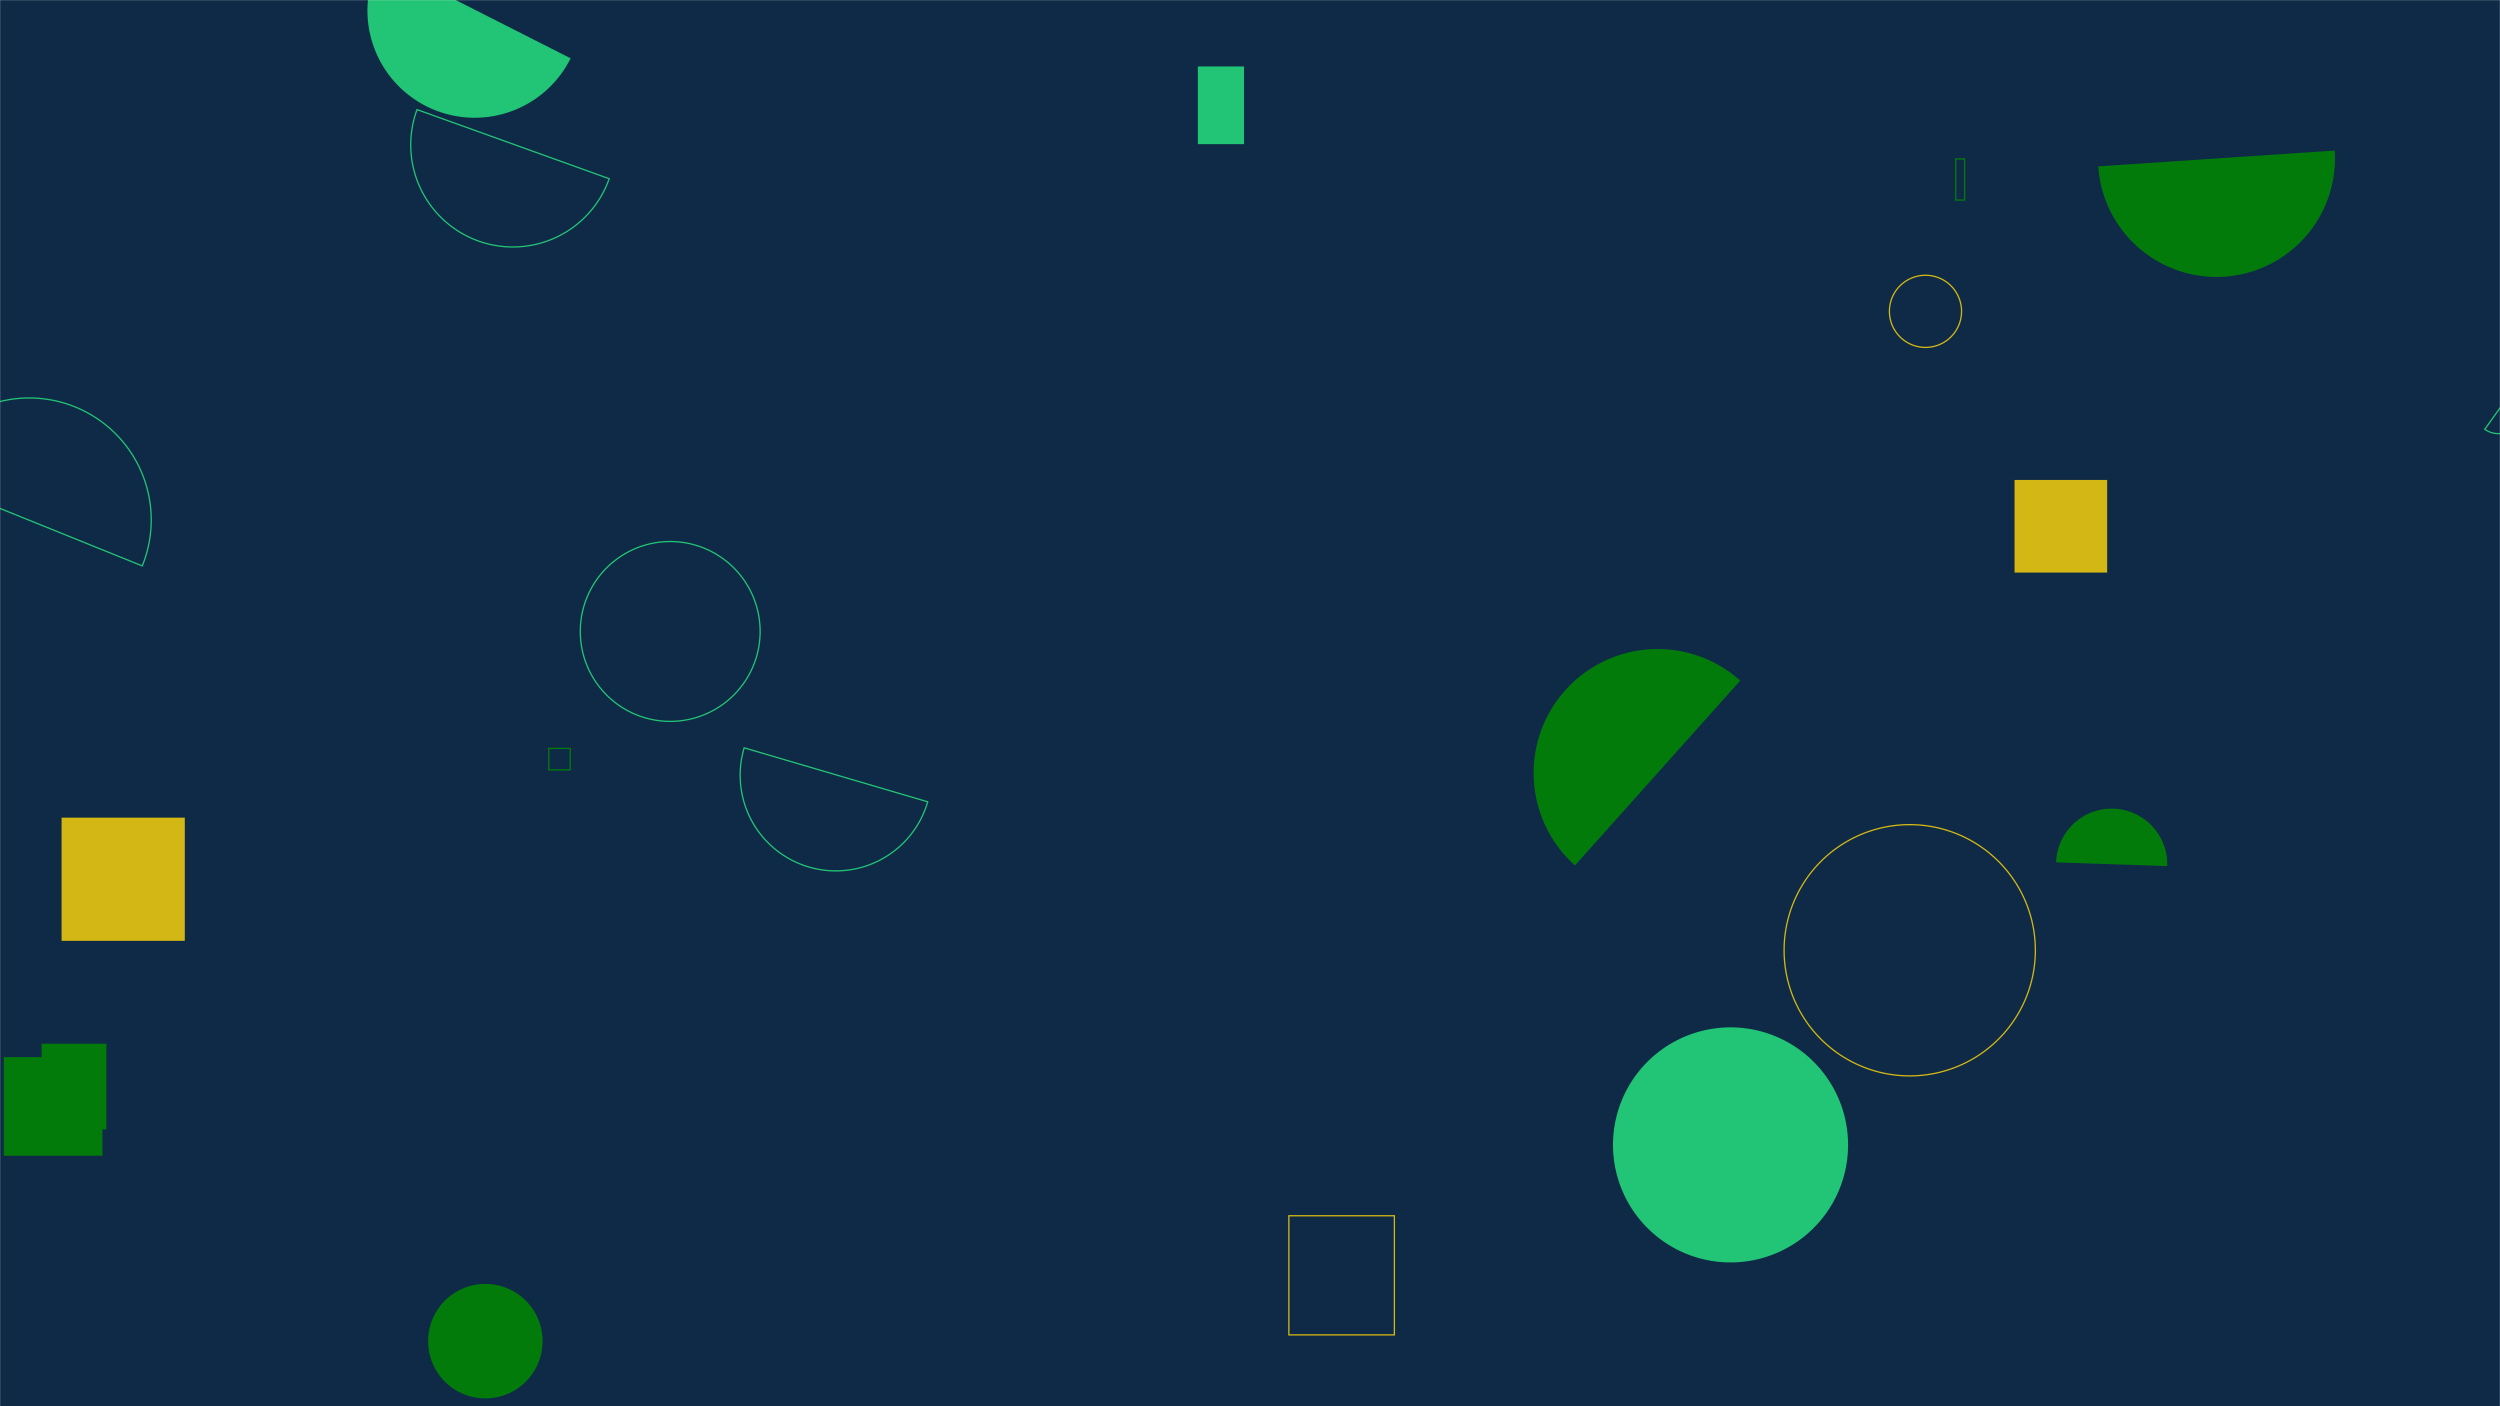 <svg xmlns="http://www.w3.org/2000/svg" version="1.1" xmlns:xlink="http://www.w3.org/1999/xlink" xmlns:svgjs="http://svgjs.com/svgjs" width="1920" height="1080" preserveAspectRatio="none" viewBox="0 0 1920 1080"><g mask="url(&quot;#SvgjsMask1059&quot;)" fill="none"><rect width="1920" height="1080" x="0" y="0" fill="#0e2a47"></rect><path d="M989.85 933.7L1070.89 933.7L1070.89 1025.2L989.85 1025.2z" stroke="#d3b714"></path><path d="M1370.19 729.81 a96.48 96.48 0 1 0 192.96 0 a96.48 96.48 0 1 0 -192.96 0z" stroke="#d3b714"></path><path d="M1502.03 122.04L1508.82 122.04L1508.82 153.65L1502.03 153.65z" stroke="#037b0b"></path><path d="M1611.48 127.78a90.98 90.98 0 1 0 181.56-12.14z" fill="#037b0b"></path><path d="M1664.43 665.14a42.69 42.69 0 1 0-85.34-2.84z" fill="#037b0b"></path><path d="M919.96 51.04L955.42 51.04L955.42 110.7L919.96 110.7z" fill="rgba(34, 196, 117, 1)"></path><path d="M2.92 811.87L78.65 811.87L78.65 887.6L2.92 887.6z" fill="#037b0b"></path><path d="M393.12 929.86L393.23 929.86L393.23 929.97L393.12 929.97z" fill="#d3b714"></path><path d="M571.53 574.33a73.46 73.46 0 1 0 140.95 41.45z" stroke="rgba(34, 196, 117, 1)"></path><path d="M1547.16 368.6L1618.3 368.6L1618.3 439.74L1547.16 439.74z" fill="#d3b714"></path><path d="M445.66 484.96 a69.06 69.06 0 1 0 138.12 0 a69.06 69.06 0 1 0 -138.12 0z" stroke="rgba(34, 196, 117, 1)"></path><path d="M27.86 866.72 a4.03 4.03 0 1 0 8.06 0 a4.03 4.03 0 1 0 -8.06 0z" fill="#037b0b"></path><path d="M47.3 627.95L141.92 627.95L141.92 722.57L47.3 722.57z" fill="#d3b714"></path><path d="M320.28 84.16a78.42 78.42 0 1 0 147.58 53.08z" stroke="rgba(34, 196, 117, 1)"></path><path d="M1908.3 329.7a17.87 17.87 0 1 0 20.78-29.08z" stroke="rgba(34, 196, 117, 1)"></path><path d="M109.24 434.61a93.66 93.66 0 1 0-173.68-70.17z" stroke="rgba(34, 196, 117, 1)"></path><path d="M291.37-29.68a82.34 82.34 0 1 0 146.88 74.46z" fill="rgba(34, 196, 117, 1)"></path><path d="M1451.07 239.11 a27.7 27.7 0 1 0 55.4 0 a27.7 27.7 0 1 0 -55.4 0z" stroke="#d3b714"></path><path d="M421.47 574.78L437.93 574.78L437.93 591.24L421.47 591.24z" stroke="#037b0b"></path><path d="M328.79 1030.01 a43.96 43.96 0 1 0 87.92 0 a43.96 43.96 0 1 0 -87.92 0z" fill="#037b0b"></path><path d="M1336.51 522.7a95.21 95.21 0 1 0-126.94 141.94z" fill="#037b0b"></path><path d="M1238.78 879.28 a90.27 90.27 0 1 0 180.54 0 a90.27 90.27 0 1 0 -180.54 0z" fill="rgba(34, 196, 117, 1)"></path><path d="M31.95 801.56L81.69 801.56L81.69 867.31L31.95 867.31z" fill="#037b0b"></path></g><defs><mask id="SvgjsMask1059"><rect width="1920" height="1080" fill="#ffffff"></rect></mask></defs></svg>